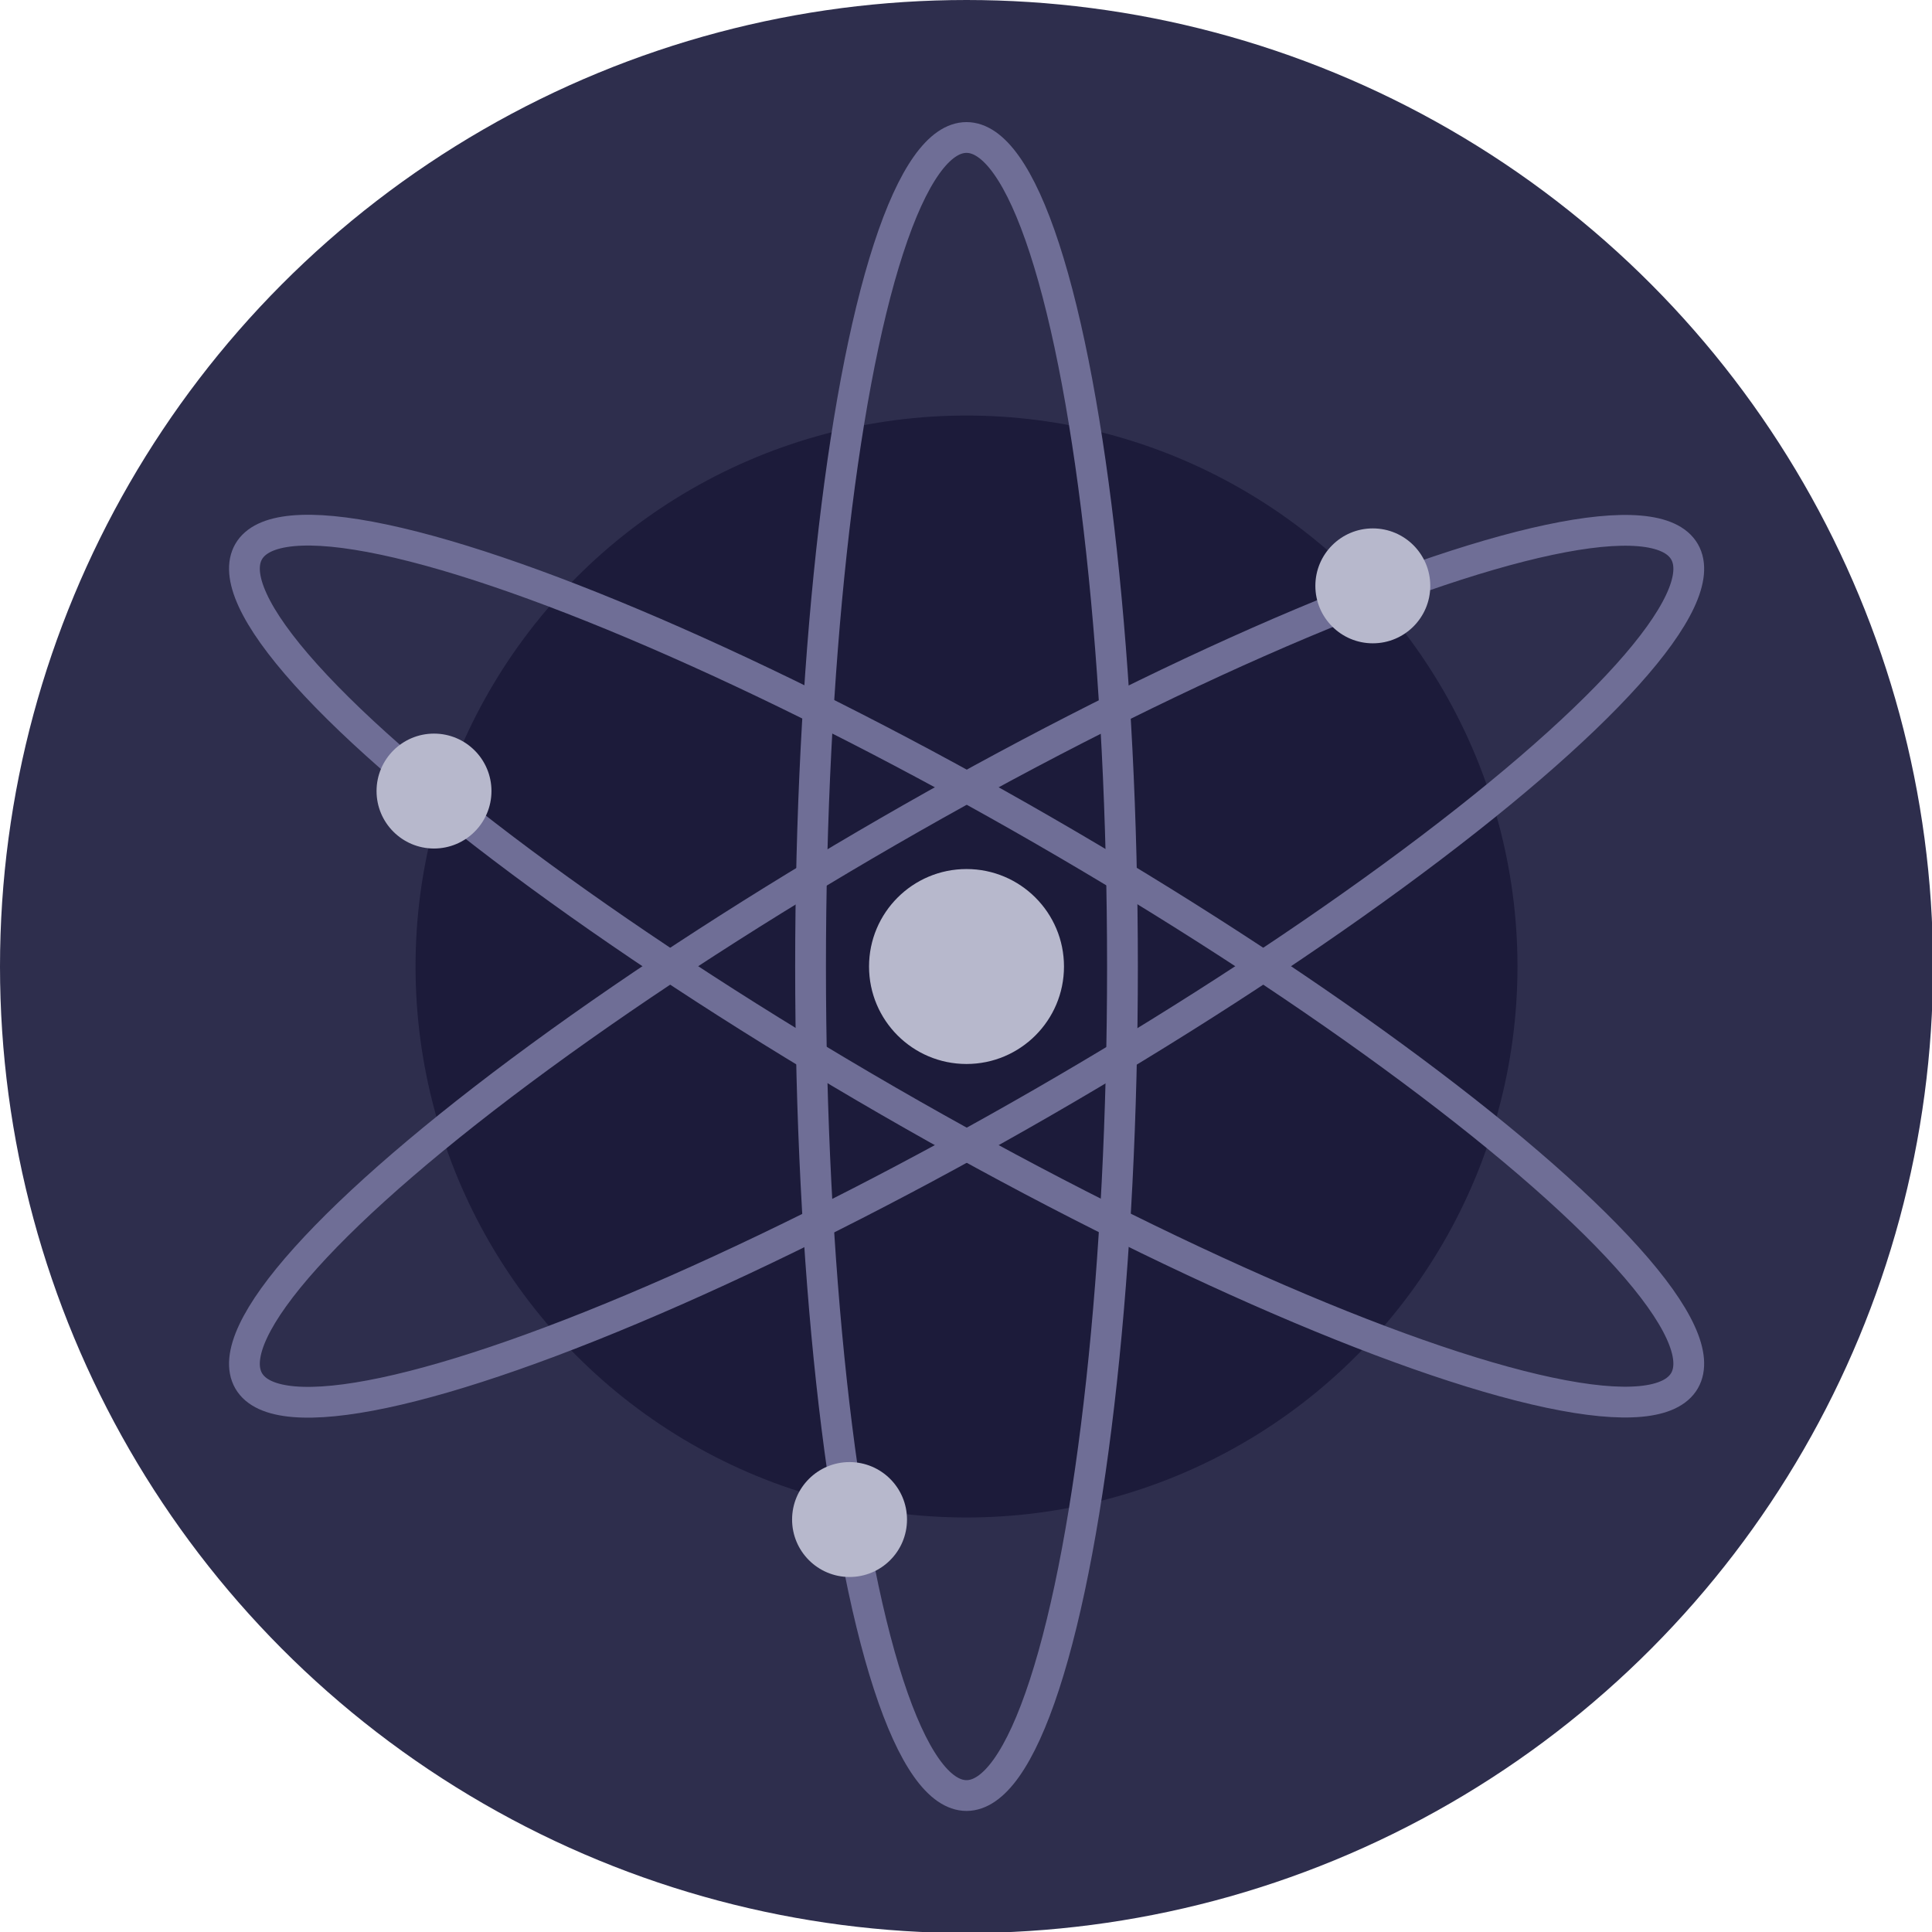 <?xml version="1.0" encoding="utf-8"?>
<!-- Generator: Adobe Illustrator 20.1.0, SVG Export Plug-In . SVG Version: 6.00 Build 0)  -->
<svg version="1.1" id="Layer_1" xmlns="http://www.w3.org/2000/svg" xmlns:xlink="http://www.w3.org/1999/xlink" x="0px" y="0px"
	 viewBox="0 0 188.3 188.3" style="enable-background:new 0 0 188.3 188.3;" xml:space="preserve">
<style type="text/css">
	.st0{fill:#2E2E4D;}
	.st1{fill:#1C1B3A;}
	.st2{fill:#B7B8CC;}
	.st3{fill:none;stroke:#6F6E96;stroke-width:3;stroke-miterlimit:10;}
</style>
<circle class="st0" cx="94.2" cy="94.2" r="94.2"/>
<circle class="st1" cx="94.2" cy="94.2" r="53.7"/>
<circle class="st2" cx="94.2" cy="94.2" r="9.5"/>
<g>
	<ellipse class="st3" cx="94.2" cy="94.2" rx="15.2" ry="80.8"/>
	<ellipse transform="matrix(0.866 -0.5 0.5 0.866 -34.469 59.702)" class="st3" cx="94.2" cy="94.2" rx="80.8" ry="15.2"/>
	<ellipse transform="matrix(0.5 -0.866 0.866 0.5 -34.469 128.64)" class="st3" cx="94.2" cy="94.2" rx="15.2" ry="80.8"/>
	<circle class="st2" cx="82.8" cy="148.1" r="5.6"/>
	<circle class="st2" cx="133.8" cy="57.1" r="5.6"/>
	<circle class="st2" cx="42.3" cy="77.1" r="5.6"/>
</g>
</svg>
